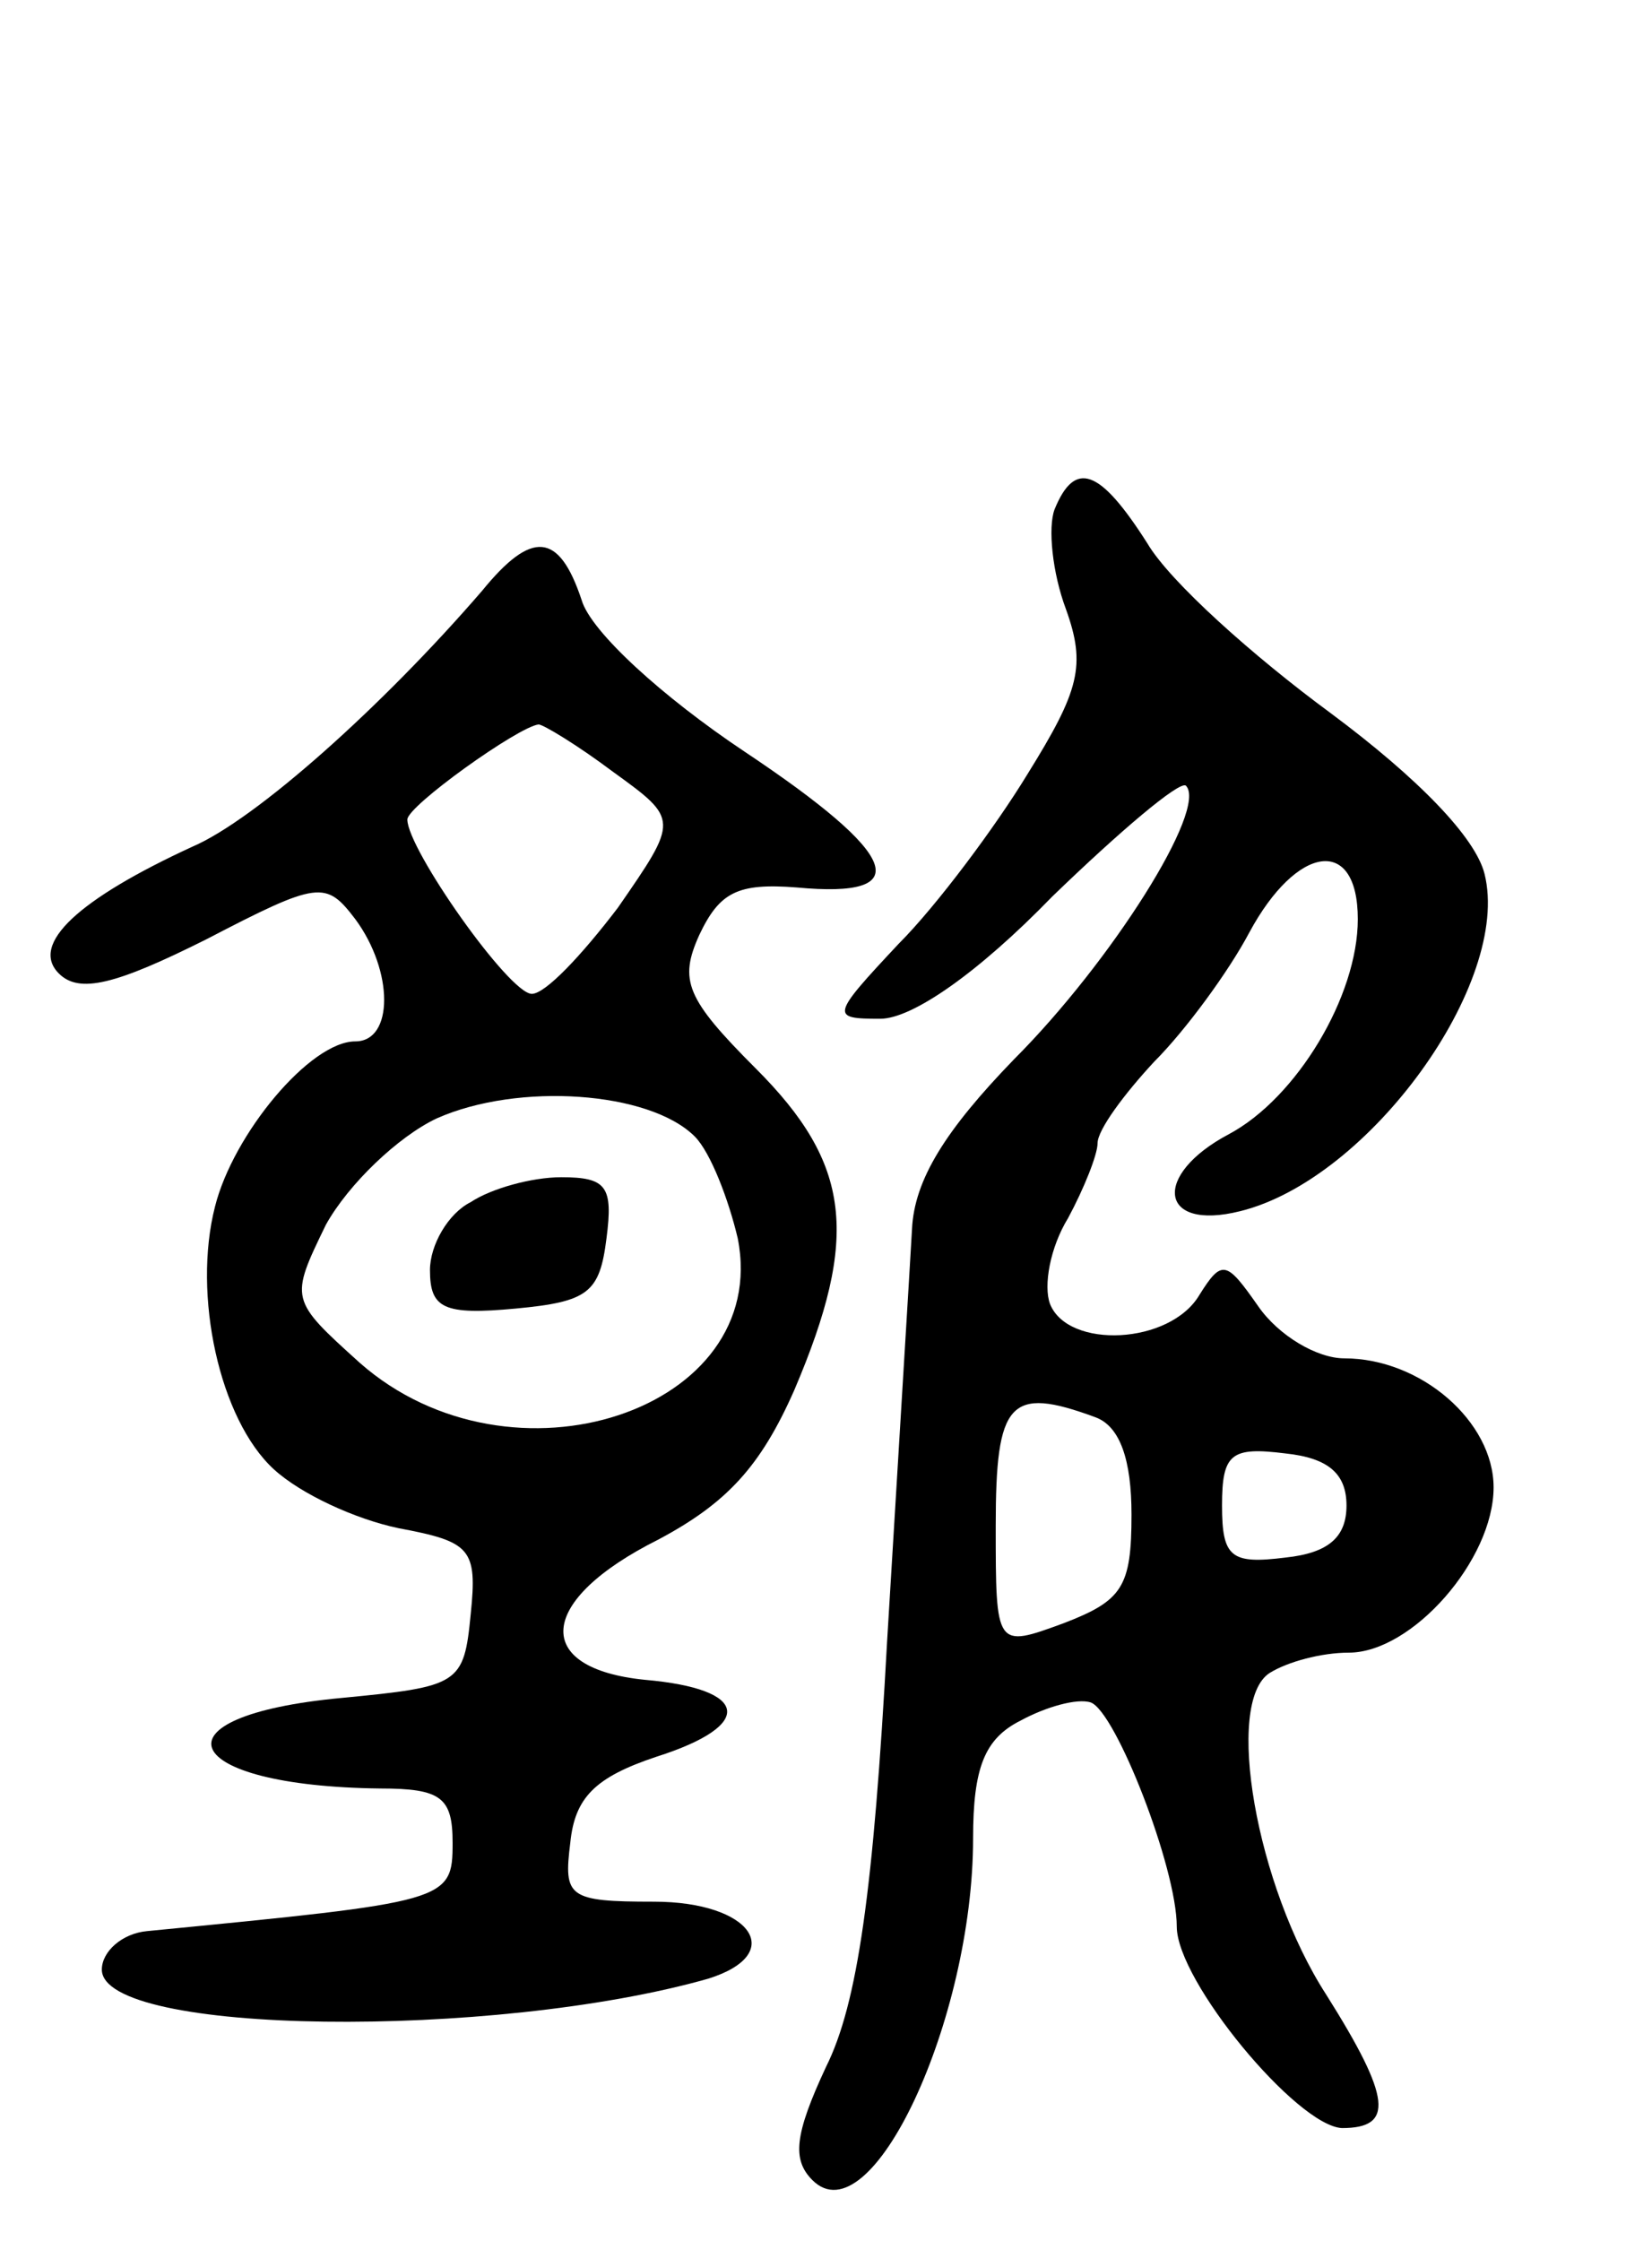 <svg version="1.0" xmlns="http://www.w3.org/2000/svg"
 width="73pt" height="99pt" viewBox="0 0 73 99"
 preserveAspectRatio="xMidYMid meet">
<g transform="translate(0,99) scale(0.1,-0.1)"
fill="#000000" stroke="none">
<path d="M466 765 c-3 -8 -1 -28 5 -44 9 -25 6 -36 -17 -73 -14 -23 -40 -58
-57 -75 -30 -32 -30 -33 -8 -33 14 0 43 20 76 54 30 29 56 51 59 49 10 -10
-33 -78 -76 -121 -30 -31 -44 -53 -45 -75 -1 -18 -6 -99 -11 -182 -6 -110 -13
-160 -27 -188 -14 -30 -15 -41 -6 -50 26 -26 71 71 71 151 0 31 5 44 21 52 11
6 25 10 31 8 11 -4 38 -73 38 -99 0 -24 53 -88 73 -89 23 0 22 13 -7 59 -31
48 -45 129 -25 142 8 5 23 9 35 9 28 0 64 41 64 73 0 29 -32 57 -66 57 -12 0
-29 10 -38 23 -14 20 -16 21 -26 5 -13 -22 -58 -24 -66 -4 -3 8 0 25 8 38 7
13 13 28 13 33 0 6 12 22 25 36 14 14 33 40 42 57 21 39 48 43 48 6 0 -34 -27
-79 -57 -95 -34 -18 -31 -43 5 -34 57 14 120 101 108 149 -4 16 -29 42 -68 71
-34 25 -71 58 -81 75 -21 33 -32 37 -41 15z m18 -401 c11 -4 16 -19 16 -43 0
-32 -4 -38 -30 -48 -30 -11 -30 -11 -30 43 0 55 6 62 44 48z m111 -39 c0 -14
-8 -21 -27 -23 -24 -3 -28 0 -28 23 0 23 4 26 28 23 19 -2 27 -9 27 -23z"/>
<path d="M213 729 c-44 -51 -100 -101 -128 -113 -50 -23 -72 -43 -59 -56 9 -9
25 -5 65 15 50 26 53 26 66 9 17 -23 17 -54 0 -54 -20 0 -54 -41 -62 -73 -10
-39 2 -94 26 -116 12 -11 36 -22 55 -26 32 -6 35 -9 32 -38 -3 -31 -5 -32 -57
-37 -86 -8 -72 -39 17 -40 27 0 32 -4 32 -24 0 -26 -2 -26 -135 -39 -11 -1
-20 -9 -20 -17 0 -29 173 -31 268 -4 35 11 19 34 -24 34 -38 0 -40 2 -37 26 2
20 11 29 38 38 44 14 41 30 -5 34 -50 5 -48 35 6 62 30 16 45 32 60 66 29 68
25 100 -17 142 -31 31 -34 39 -25 59 9 19 17 23 43 21 53 -5 46 14 -23 60 -36
24 -68 53 -72 67 -10 30 -22 31 -44 4z m58 -80 c29 -21 29 -21 2 -60 -16 -21
-32 -38 -38 -38 -10 0 -55 64 -55 77 0 6 49 41 58 42 2 0 17 -9 33 -21z m36
-161 c7 -7 15 -28 19 -45 15 -76 -100 -114 -167 -55 -31 28 -31 28 -15 61 10
18 32 39 49 47 36 16 94 12 114 -8z"/>
<path d="M208 459 c-10 -5 -18 -19 -18 -30 0 -17 6 -20 38 -17 32 3 37 7 40
31 3 23 0 27 -20 27 -13 0 -31 -5 -40 -11z"/>
</g>
</svg>
